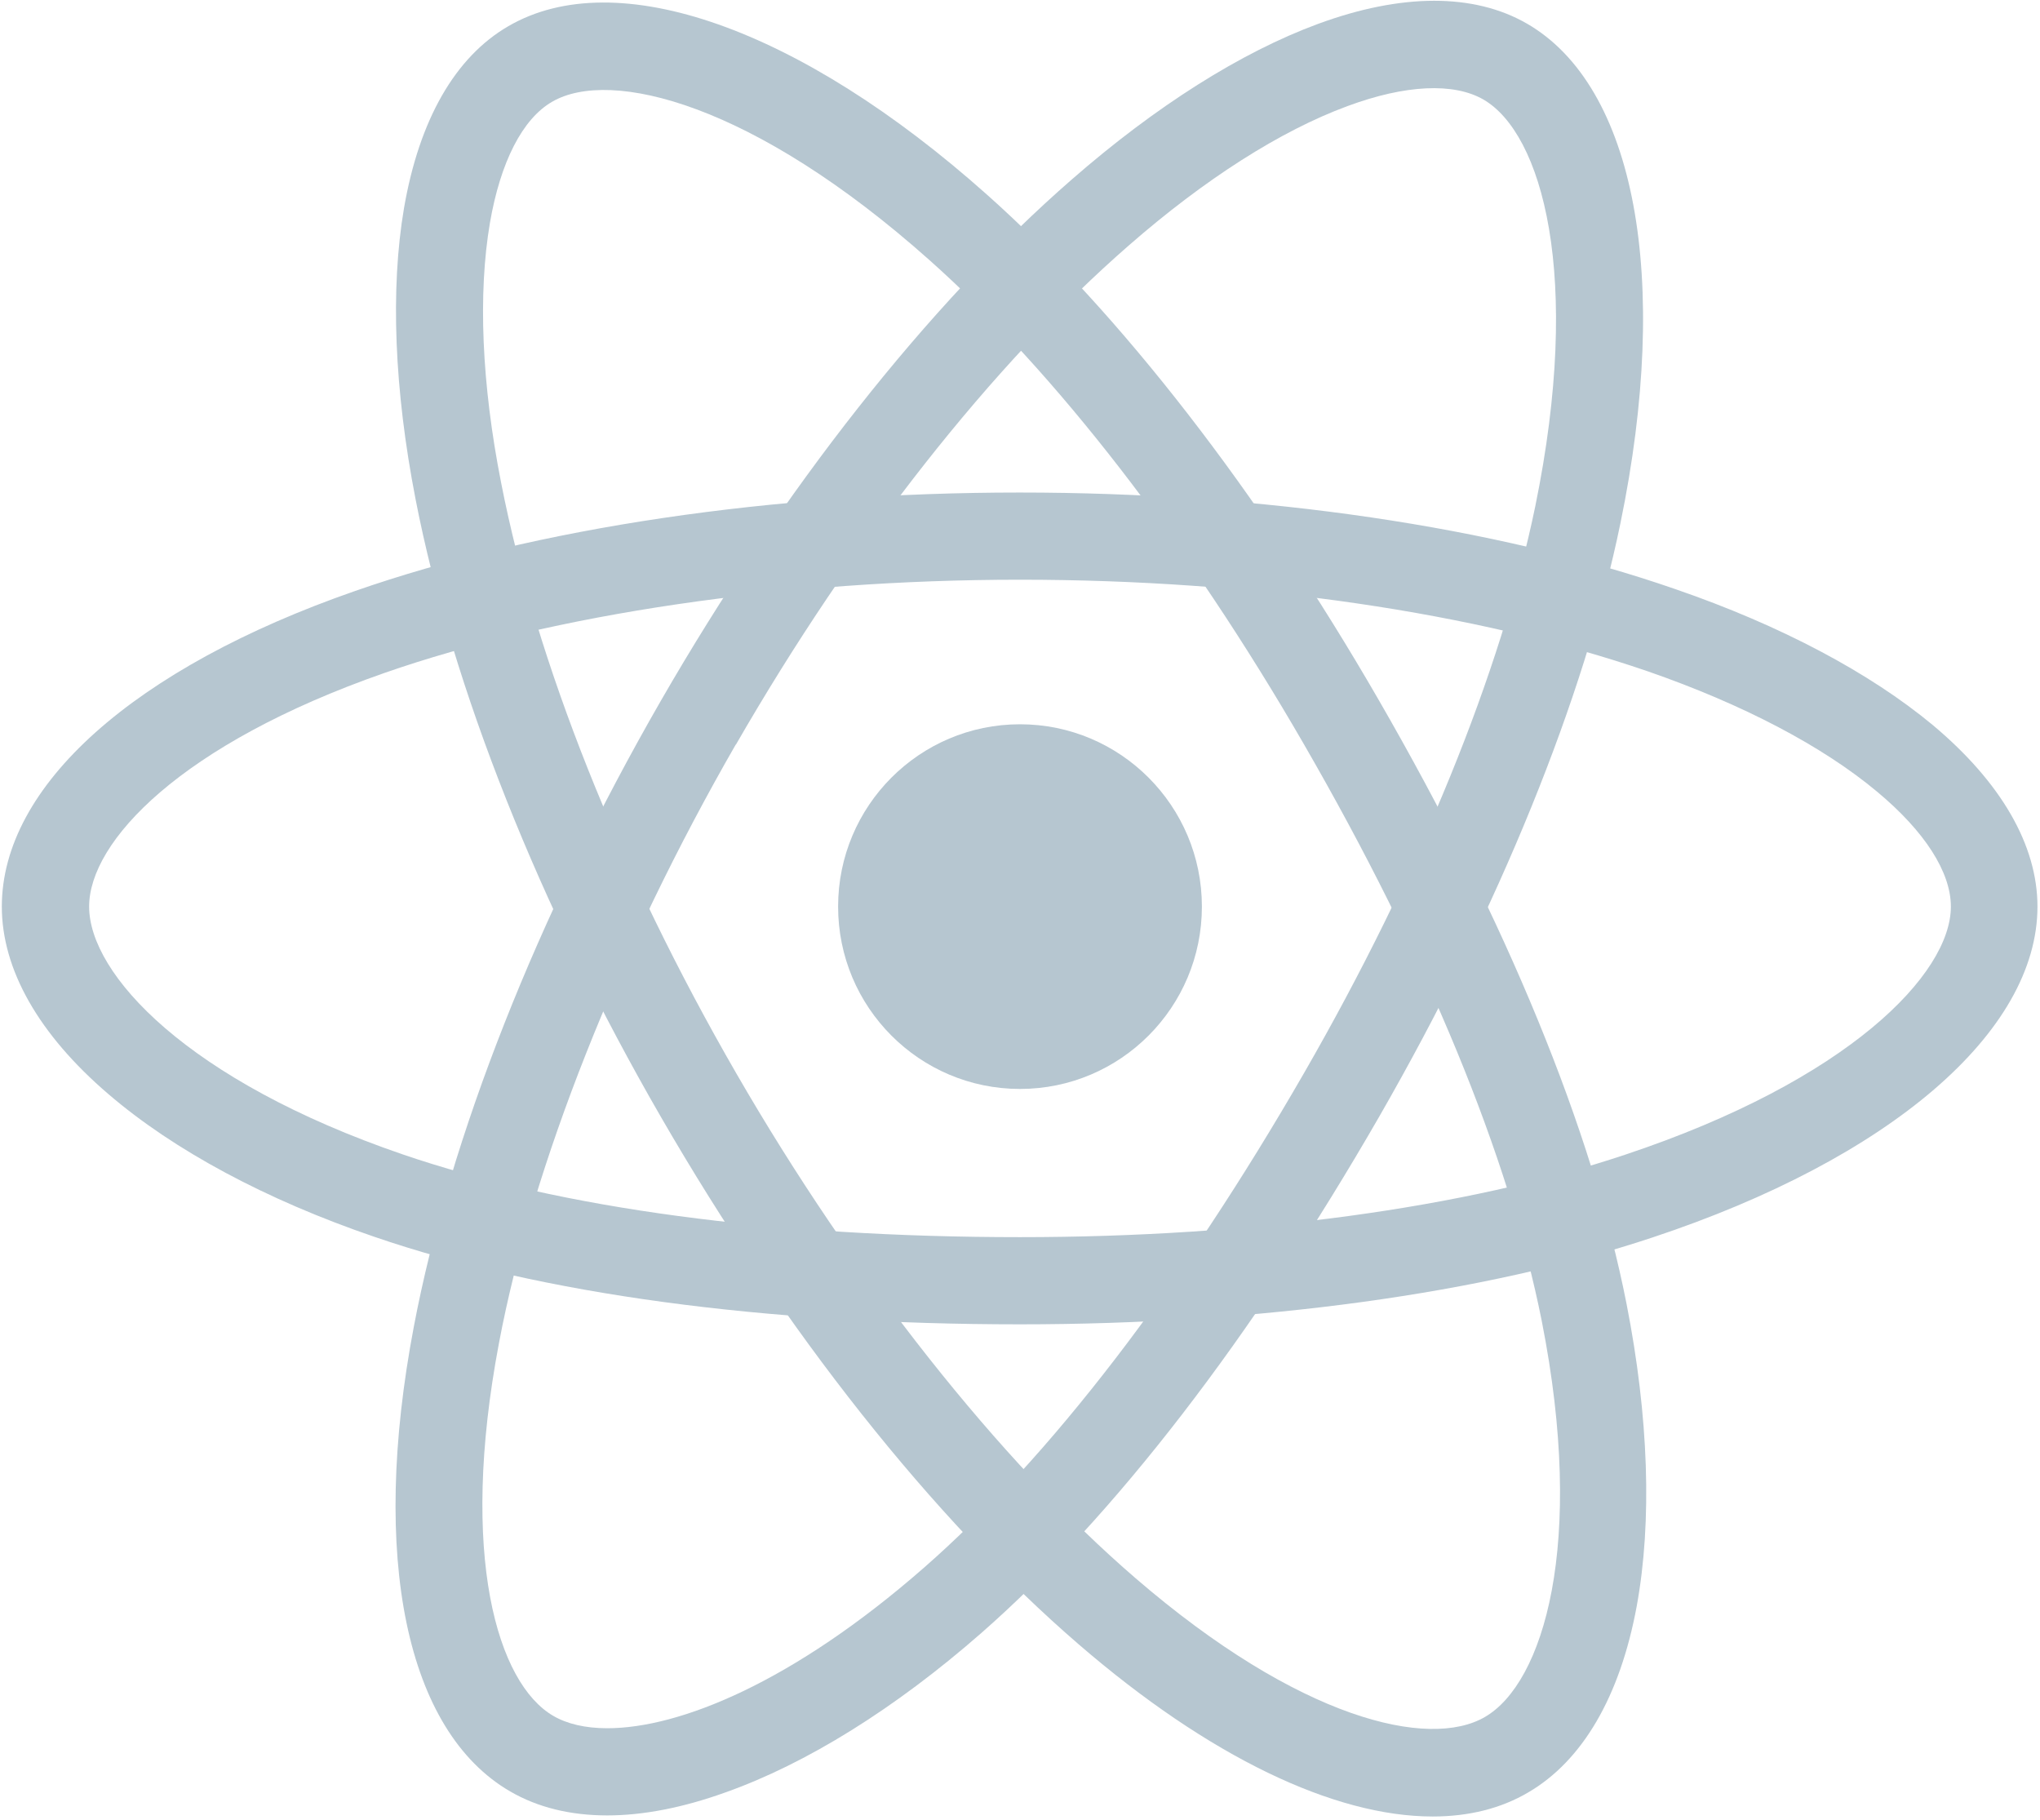 <?xml version="1.0" encoding="UTF-8"?>
<svg width="74px" height="66px" viewBox="0 0 74 66" version="1.1" xmlns="http://www.w3.org/2000/svg" xmlns:xlink="http://www.w3.org/1999/xlink">
    <!-- Generator: Sketch 56.2 (81672) - https://sketch.com -->
    <title>iconfinder_React.js_logo_1174949</title>
    <desc>Created with Sketch.</desc>
    <g id="v7.0" stroke="none" stroke-width="1" fill="none" fill-rule="evenodd">
        <g id="TechnologiesDetail" transform="translate(-202, -202)" fill="#B6C6D0" fill-rule="nonzero">
            <g id="iconfinder_React.js_logo_1174949" transform="translate(202, 202)">
                <ellipse id="Oval" cx="37" cy="32.881" rx="6.598" ry="6.613"></ellipse>
                <path d="M37,48.031 C27.734,48.031 19.637,46.938 13.578,44.856 C9.648,43.513 6.309,41.721 3.93,39.679 C1.406,37.519 0.066,35.16 0.066,32.881 C0.066,28.508 4.85,24.226 12.881,21.434 C19.453,19.141 28.023,17.863 36.987,17.863 C45.793,17.863 54.245,19.102 60.777,21.368 C64.602,22.685 67.822,24.398 70.109,26.295 C72.594,28.376 73.908,30.655 73.908,32.881 C73.908,37.426 68.558,42.024 59.936,44.883 C53.837,46.911 45.688,48.031 37,48.031 Z M37,21.025 C28.496,21.025 20.084,22.263 13.933,24.411 C6.546,26.993 3.233,30.523 3.233,32.881 C3.233,35.332 6.795,39.192 14.603,41.866 C20.334,43.829 28.088,44.869 37,44.869 C45.36,44.869 53.154,43.816 58.95,41.879 C67.06,39.178 70.767,35.319 70.767,32.881 C70.767,31.63 69.82,30.154 68.098,28.719 C66.114,27.059 63.222,25.544 59.765,24.345 C53.548,22.211 45.465,21.025 37,21.025 Z" id="Shape"></path>
                <path d="M22.029,65.842 C20.688,65.842 19.506,65.552 18.507,64.972 C14.734,62.786 13.42,56.489 15.01,48.123 C16.312,41.26 19.492,33.198 23.974,25.412 C28.378,17.771 33.661,11.053 38.88,6.508 C41.929,3.847 45.018,1.897 47.804,0.869 C50.84,-0.25 53.469,-0.25 55.388,0.856 C59.318,3.122 60.62,10.078 58.779,18.983 C57.478,25.307 54.376,32.934 50.039,40.483 C45.412,48.519 40.417,55 35.594,59.229 C32.465,61.969 29.245,63.971 26.301,65.012 C24.763,65.565 23.317,65.842 22.029,65.842 Z M25.328,26.202 L26.695,26.993 C22.45,34.37 19.308,42.287 18.099,48.716 C16.64,56.423 18.047,61.06 20.071,62.232 C20.57,62.522 21.227,62.68 22.029,62.68 C24.645,62.68 28.759,61.02 33.517,56.857 C38.078,52.866 42.849,46.648 47.305,38.915 C51.485,31.656 54.455,24.358 55.691,18.364 C57.412,9.972 55.927,4.835 53.811,3.61 C52.733,2.99 50.985,3.069 48.882,3.847 C46.45,4.743 43.703,6.495 40.943,8.905 C35.988,13.226 30.928,19.655 26.695,27.006 L25.328,26.202 Z" id="Shape"></path>
                <path d="M51.971,65.881 C48.396,65.881 43.861,63.721 39.129,59.637 C33.845,55.079 28.47,48.295 23.974,40.509 L23.974,40.509 C19.558,32.868 16.404,24.925 15.076,18.114 C14.301,14.135 14.156,10.486 14.655,7.549 C15.207,4.347 16.509,2.068 18.441,0.949 C22.358,-1.331 29.022,1.014 35.804,7.061 C40.615,11.343 45.662,17.85 50.012,25.386 C54.652,33.422 57.767,40.996 59.003,47.293 C59.805,51.377 59.936,55.171 59.371,58.254 C58.766,61.534 57.399,63.866 55.428,65.012 C54.442,65.592 53.272,65.881 51.971,65.881 Z M26.708,38.928 C30.967,46.305 36.251,52.984 41.193,57.24 C47.121,62.351 51.826,63.457 53.864,62.272 C55.98,61.047 57.531,56.028 55.927,47.913 C54.744,41.958 51.761,34.713 47.292,26.98 C43.099,19.721 38.275,13.49 33.714,9.432 C27.326,3.741 22.147,2.463 20.031,3.689 C18.953,4.308 18.152,5.875 17.771,8.089 C17.337,10.644 17.468,13.911 18.178,17.508 C19.44,23.976 22.463,31.577 26.708,38.928 L26.708,38.928 Z" id="Shape"></path>
            </g>
        </g>
    </g>
</svg>